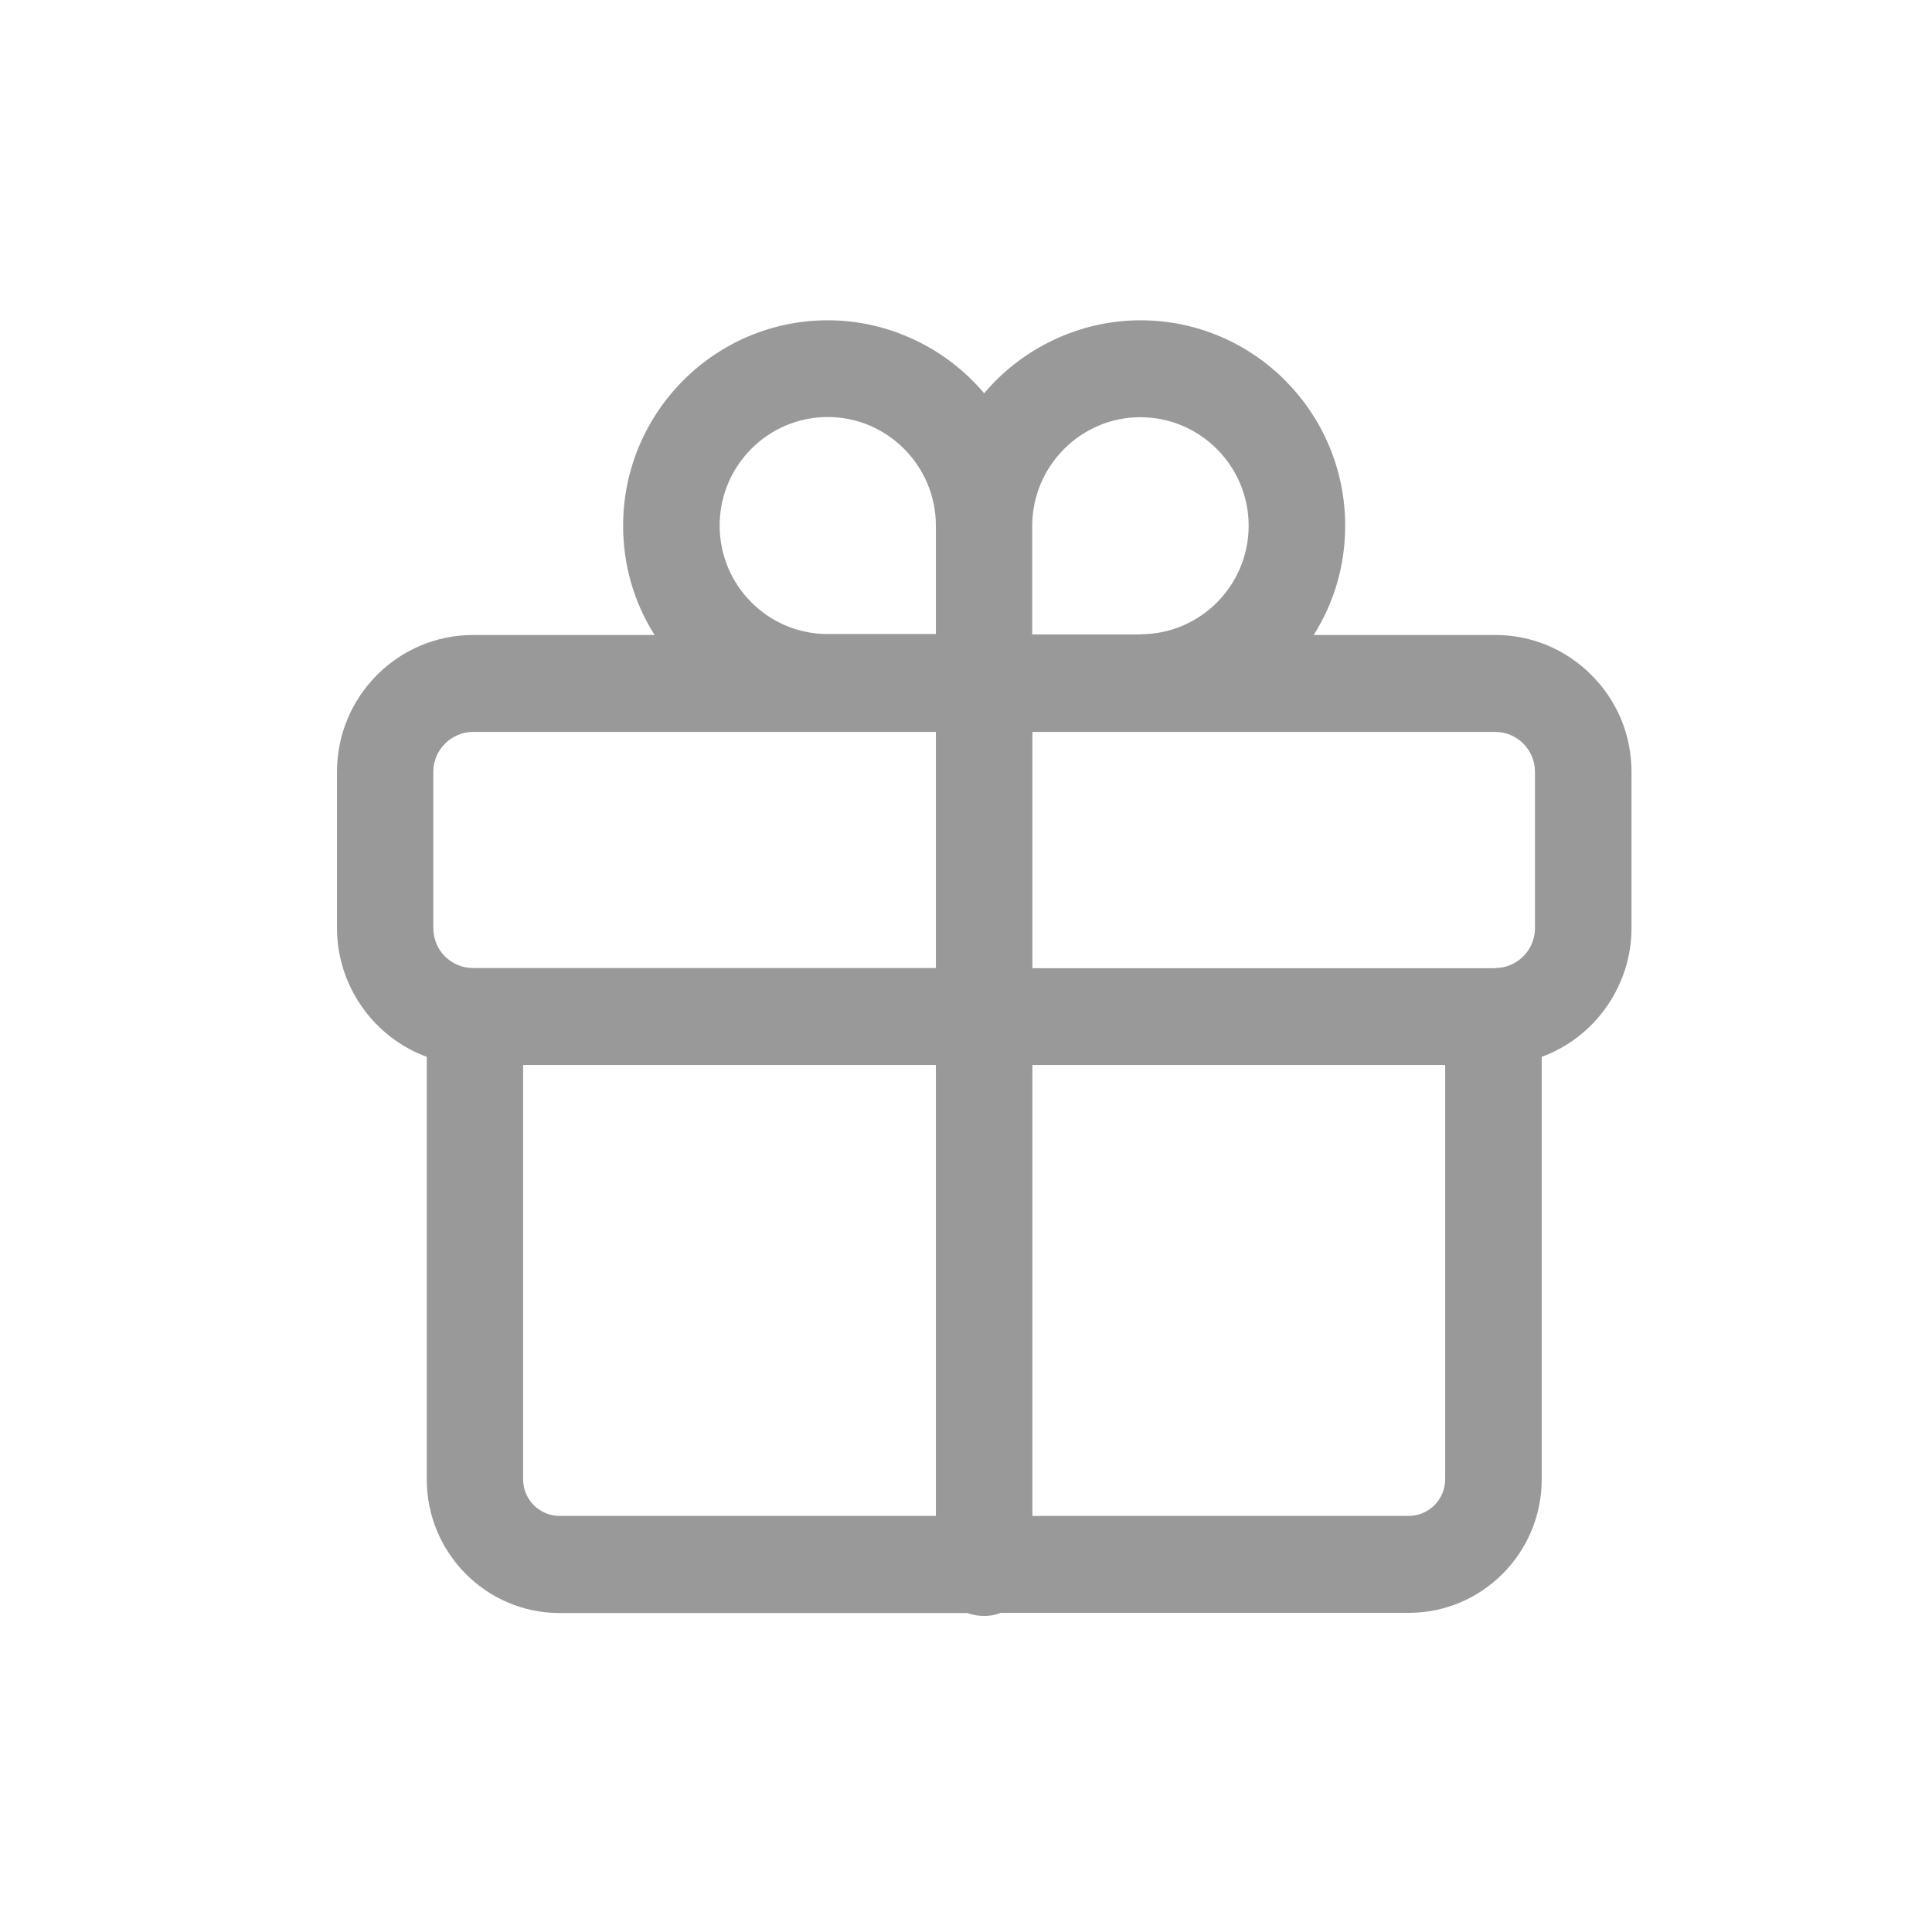 <?xml version="1.0" standalone="no"?><!DOCTYPE svg PUBLIC "-//W3C//DTD SVG 1.1//EN" "http://www.w3.org/Graphics/SVG/1.1/DTD/svg11.dtd"><svg t="1494399641611" class="icon" style="" viewBox="0 0 1024 1024" version="1.1" xmlns="http://www.w3.org/2000/svg" p-id="4249" xmlns:xlink="http://www.w3.org/1999/xlink" width="32" height="32"><defs><style type="text/css"></style></defs><path d="M521.619 856.488c-3.07 0-5.935-0.512-8.903-1.535H296.701c-38.987 0-70.504-31.824-70.504-70.811V560.145c-28.243-10.335-47.583-37.759-47.583-68.151v-82.988c0-39.908 32.336-72.448 72.142-72.448h96.189c-10.949-17.293-16.68-37.145-16.68-57.918 0-60.067 48.708-108.877 108.468-108.877 31.926 0 62.318 14.326 82.886 38.68 20.568-24.354 51.062-38.68 82.886-38.68 59.862 0 108.468 48.811 108.468 108.877 0 20.773-5.73 40.624-16.68 57.918h96.189c19.34 0 37.452 7.572 51.062 21.284 13.712 13.712 21.182 31.926 21.182 51.164V491.995c0 30.392-19.34 57.816-47.583 68.151v223.894c0 39.089-31.619 70.811-70.504 70.811H530.419c-2.763 1.126-5.73 1.637-8.8 1.637z m224.918-53.006c10.744 0 19.442-8.698 19.442-19.442V564.443H547.201v239.039h199.336z m-469.278-19.442c0 10.744 8.698 19.442 19.442 19.442h199.336V564.443H277.259v219.597zM250.756 387.927c-11.563 0-21.08 9.517-21.08 21.08V491.995c0 11.665 9.414 21.08 21.08 21.08h245.281V387.927H250.756z m541.726 125.148c11.563 0 21.08-9.414 21.08-21.08v-82.988c0-11.563-9.414-21.08-21.08-21.08H547.201v125.25h245.281v-0.102zM604.607 336.149c31.517 0 57.202-25.787 57.202-57.509 0-31.722-25.787-57.509-57.406-57.509-31.517 0-57.202 25.787-57.304 57.509v57.611h57.509v-0.102zM438.733 221.029c-31.619 0-57.304 25.787-57.304 57.509 0 31.722 25.582 57.509 57.202 57.509h57.406v-57.611c-0.102-31.619-25.787-57.406-57.304-57.406z" p-id="4250" fill="#999999"></path></svg>